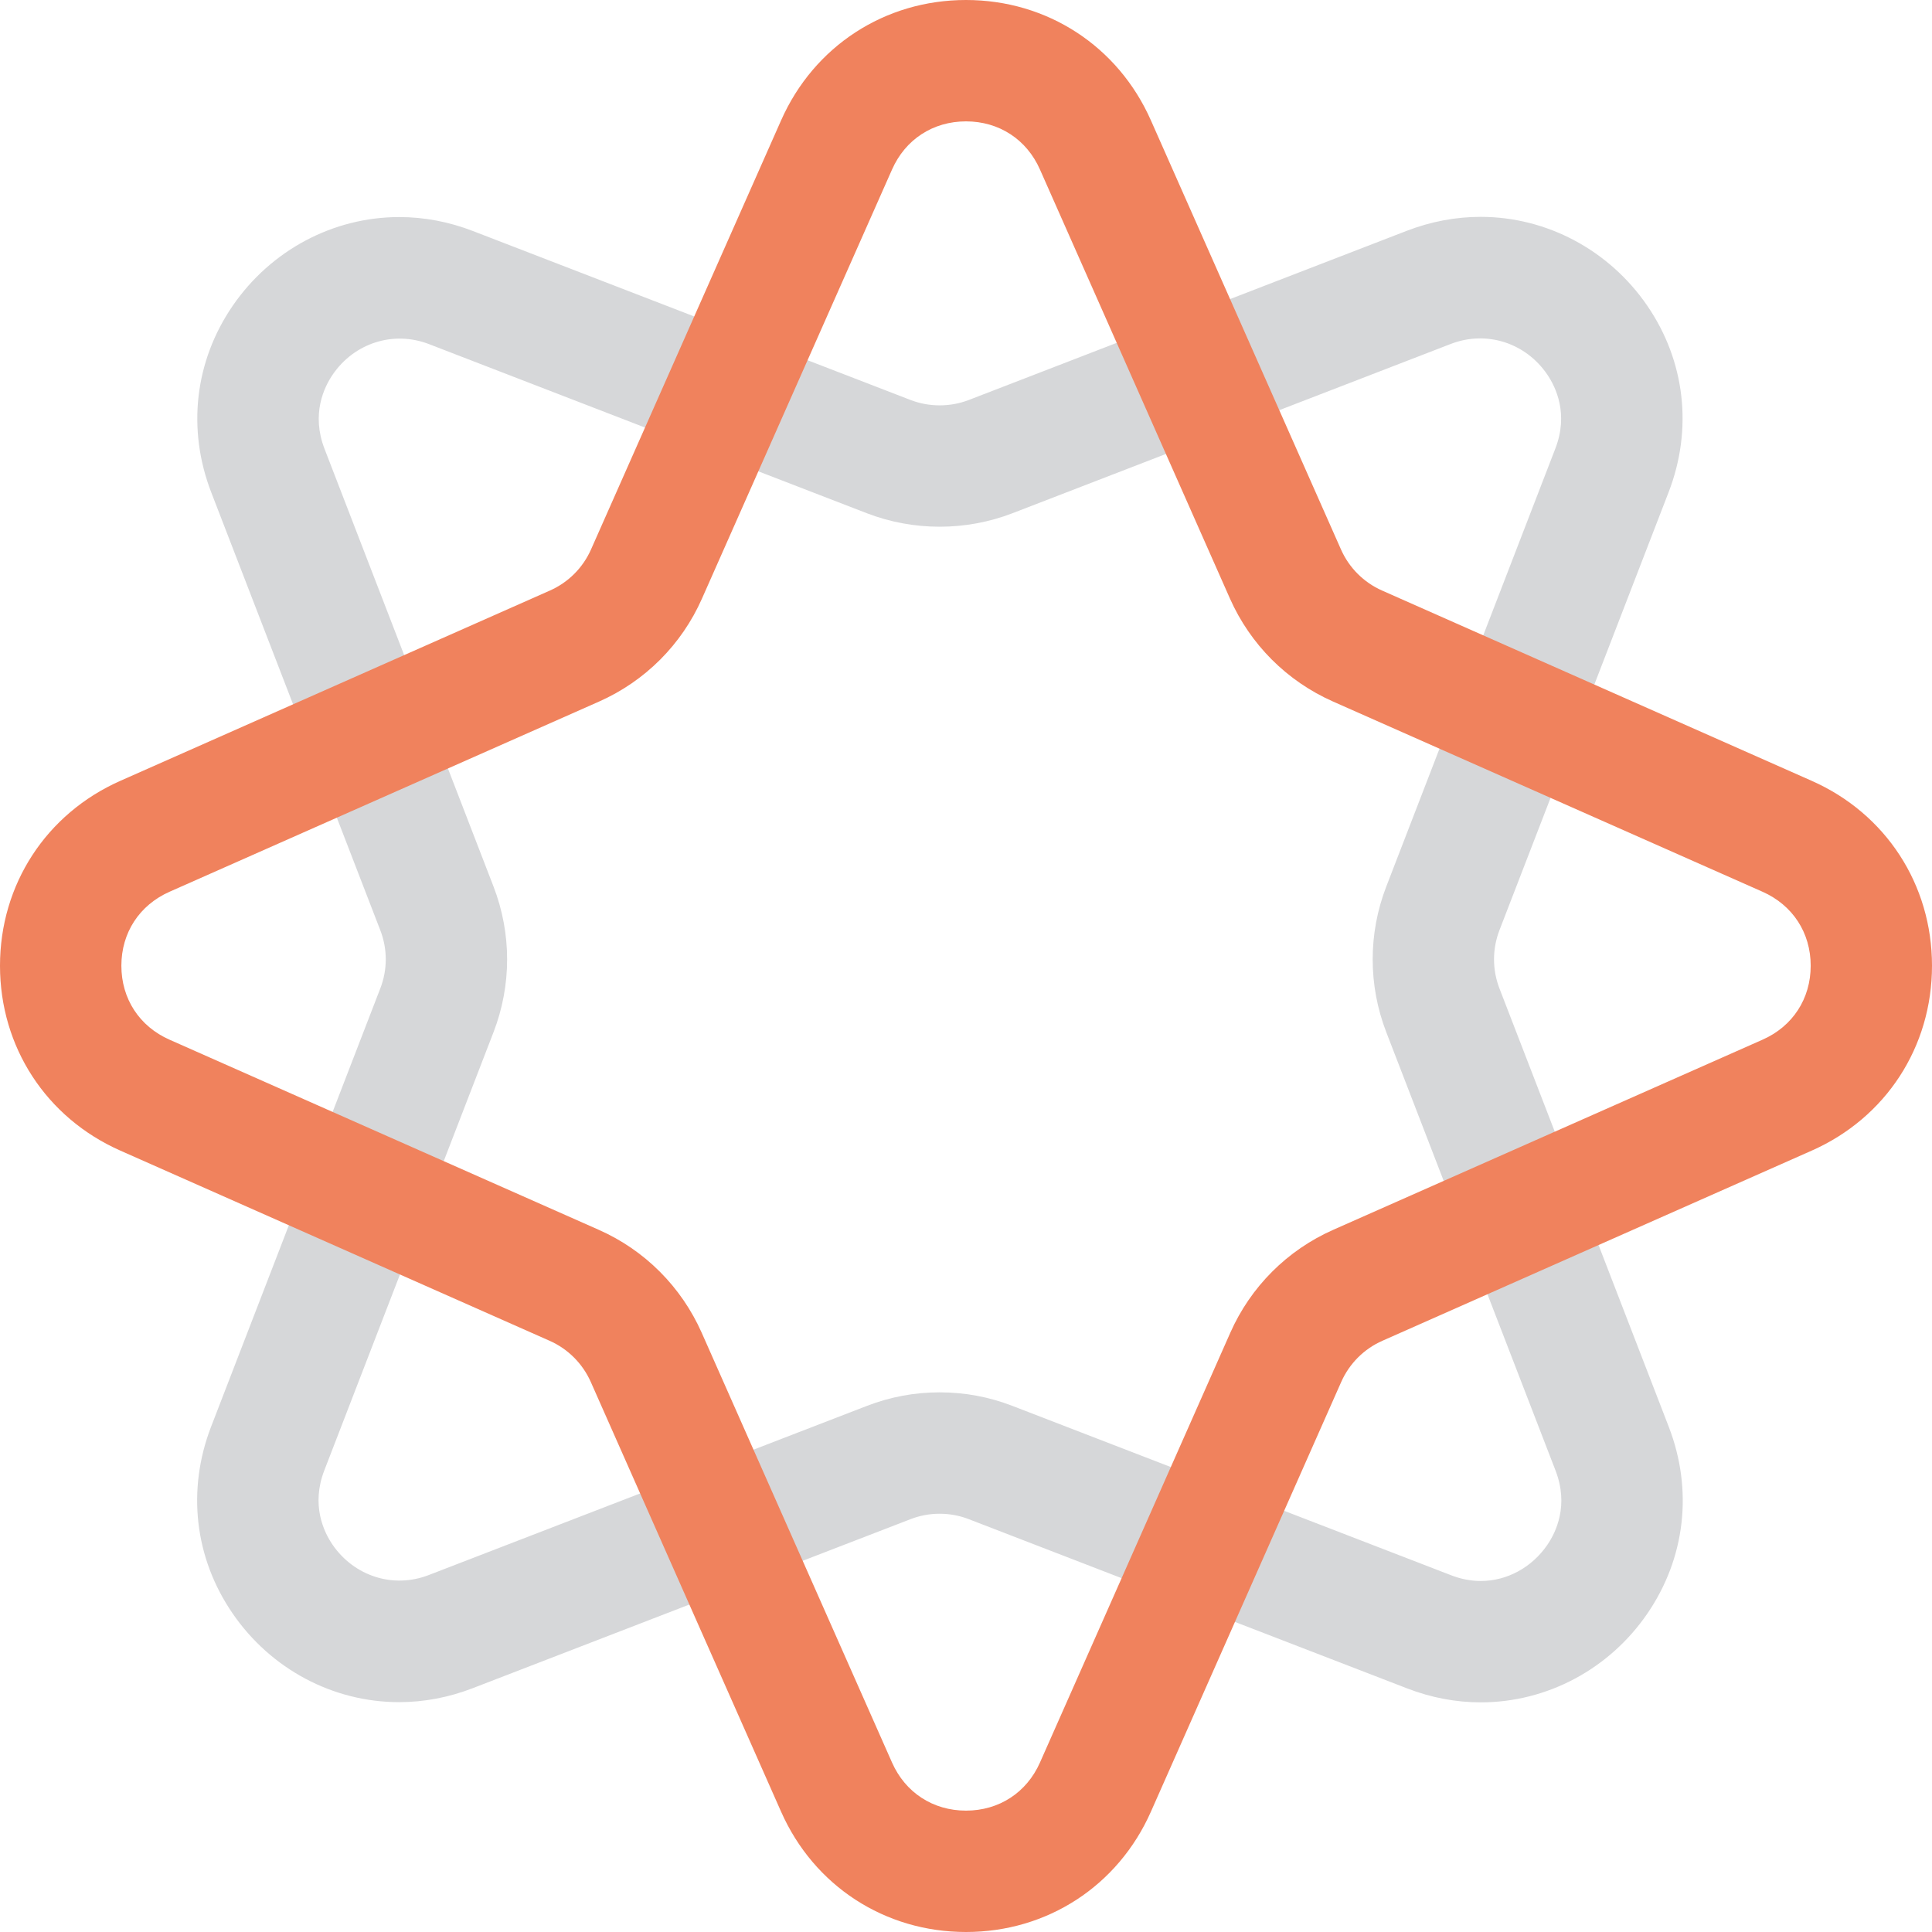 <?xml version="1.0" encoding="UTF-8" standalone="no"?>
<svg width="500px" height="500px" viewBox="0 0 500 500" version="1.1" xmlns="http://www.w3.org/2000/svg" xmlns:xlink="http://www.w3.org/1999/xlink">
    <!-- Generator: Sketch 41.2 (35397) - http://www.bohemiancoding.com/sketch -->
    <title>Caseflow Logo - Express</title>
    <desc>Created with Sketch.</desc>
    <defs></defs>
    <g id="Page-1" stroke="none" stroke-width="1" fill="none" fill-rule="evenodd">
        <g id="Caseflow-Logo---Express">
            <g id="eFolder-express">
                <path d="M243.183,360.337 C249.665,360.337 256.004,361.515 262.04,363.855 L375.504,407.658 C378.058,408.658 380.665,409.158 383.236,409.158 L383.236,409.158 C390.004,409.158 396.415,405.676 400.433,399.837 C402.719,396.497 406.04,389.569 402.576,380.587 L358.772,267.14 C354.076,254.98 354.076,241.587 358.772,229.426 L402.522,116.087 C405.986,107.122 402.665,100.194 400.379,96.855 C394.861,88.801 384.79,85.408 375.451,89.015 L262.04,132.819 C249.951,137.48 236.415,137.48 224.326,132.819 L111.058,89.069 C101.719,85.462 91.647,88.855 86.129,96.908 C83.844,100.247 80.522,107.176 83.986,116.158 L127.719,229.426 C132.415,241.587 132.415,254.98 127.719,267.14 L83.933,380.533 C80.469,389.497 83.79,396.444 86.076,399.783 C91.611,407.837 101.683,411.23 111.004,407.605 L224.326,363.855 C230.361,361.515 236.701,360.337 243.183,360.337 M383.236,440.569 L383.236,440.569 C376.772,440.569 370.379,439.355 364.183,436.962 L250.719,393.158 C245.897,391.283 240.469,391.283 235.647,393.158 L122.326,436.908 C116.129,439.301 109.719,440.515 103.272,440.515 C86.147,440.515 70.04,431.926 60.183,417.533 C50.344,403.194 48.326,385.587 54.629,369.23 L98.415,255.819 C100.308,250.962 100.308,245.605 98.415,240.73 L54.683,127.462 C48.361,111.105 50.379,93.497 60.219,79.14 C70.094,64.765 86.201,56.176 103.326,56.176 C109.772,56.176 116.183,57.39 122.379,59.783 L235.647,103.515 C240.469,105.372 245.897,105.372 250.736,103.515 L364.129,59.712 C370.326,57.337 376.736,56.122 383.183,56.122 C400.308,56.122 416.415,64.712 426.29,79.087 C436.129,93.426 438.147,111.051 431.826,127.408 L388.058,240.73 C386.183,245.605 386.183,250.962 388.058,255.819 L431.879,369.265 C438.201,385.64 436.165,403.247 426.326,417.605 C416.469,431.98 400.361,440.569 383.236,440.569" id="Fill-14" fill="#D6D7D9"></path>
                <path d="M250,31.411 C241.464,31.411 234.304,36.071 230.857,43.875 L181.679,154.893 C176.411,166.821 166.946,176.286 155.018,181.571 L43.875,230.786 C36.071,234.25 31.411,241.393 31.411,249.929 C31.411,258.464 36.071,265.625 43.875,269.071 L154.946,318.268 C166.857,323.536 176.321,333.018 181.607,344.929 L230.857,456.143 C234.304,463.929 241.464,468.589 250,468.589 C258.536,468.589 265.696,463.929 269.143,456.143 L318.393,344.929 C323.661,333.018 333.143,323.536 345.054,318.268 L456.143,269.071 C463.946,265.625 468.607,258.464 468.607,249.929 C468.607,241.393 463.946,234.25 456.143,230.786 L344.982,181.554 C333.054,176.268 323.589,166.804 318.304,154.893 L269.143,43.875 C265.696,36.071 258.536,31.411 250,31.411 M202.143,468.857 L152.893,357.643 C150.768,352.875 146.982,349.089 142.214,346.982 L31.161,297.786 C11.946,289.286 0,270.946 0,249.929 C0,228.929 11.946,210.571 31.161,202.071 L142.304,152.839 C147.071,150.732 150.857,146.946 152.964,142.179 L202.143,31.161 C210.643,11.946 228.982,0 250,0 C271.018,0 289.357,11.946 297.857,31.161 L347.036,142.179 C349.143,146.946 352.929,150.732 357.696,152.839 L468.857,202.071 C488.071,210.571 500,228.929 500,249.929 C500,270.946 488.071,289.286 468.857,297.786 L357.786,346.982 C353,349.089 349.214,352.893 347.107,357.643 L297.857,468.857 C289.357,488.071 271.018,500 250,500 C228.982,500 210.643,488.071 202.143,468.857 Z" id="Fill-12" fill="#F0825D" style="mix-blend-mode: multiply;"></path>
            </g>
        </g>
    </g>
</svg>